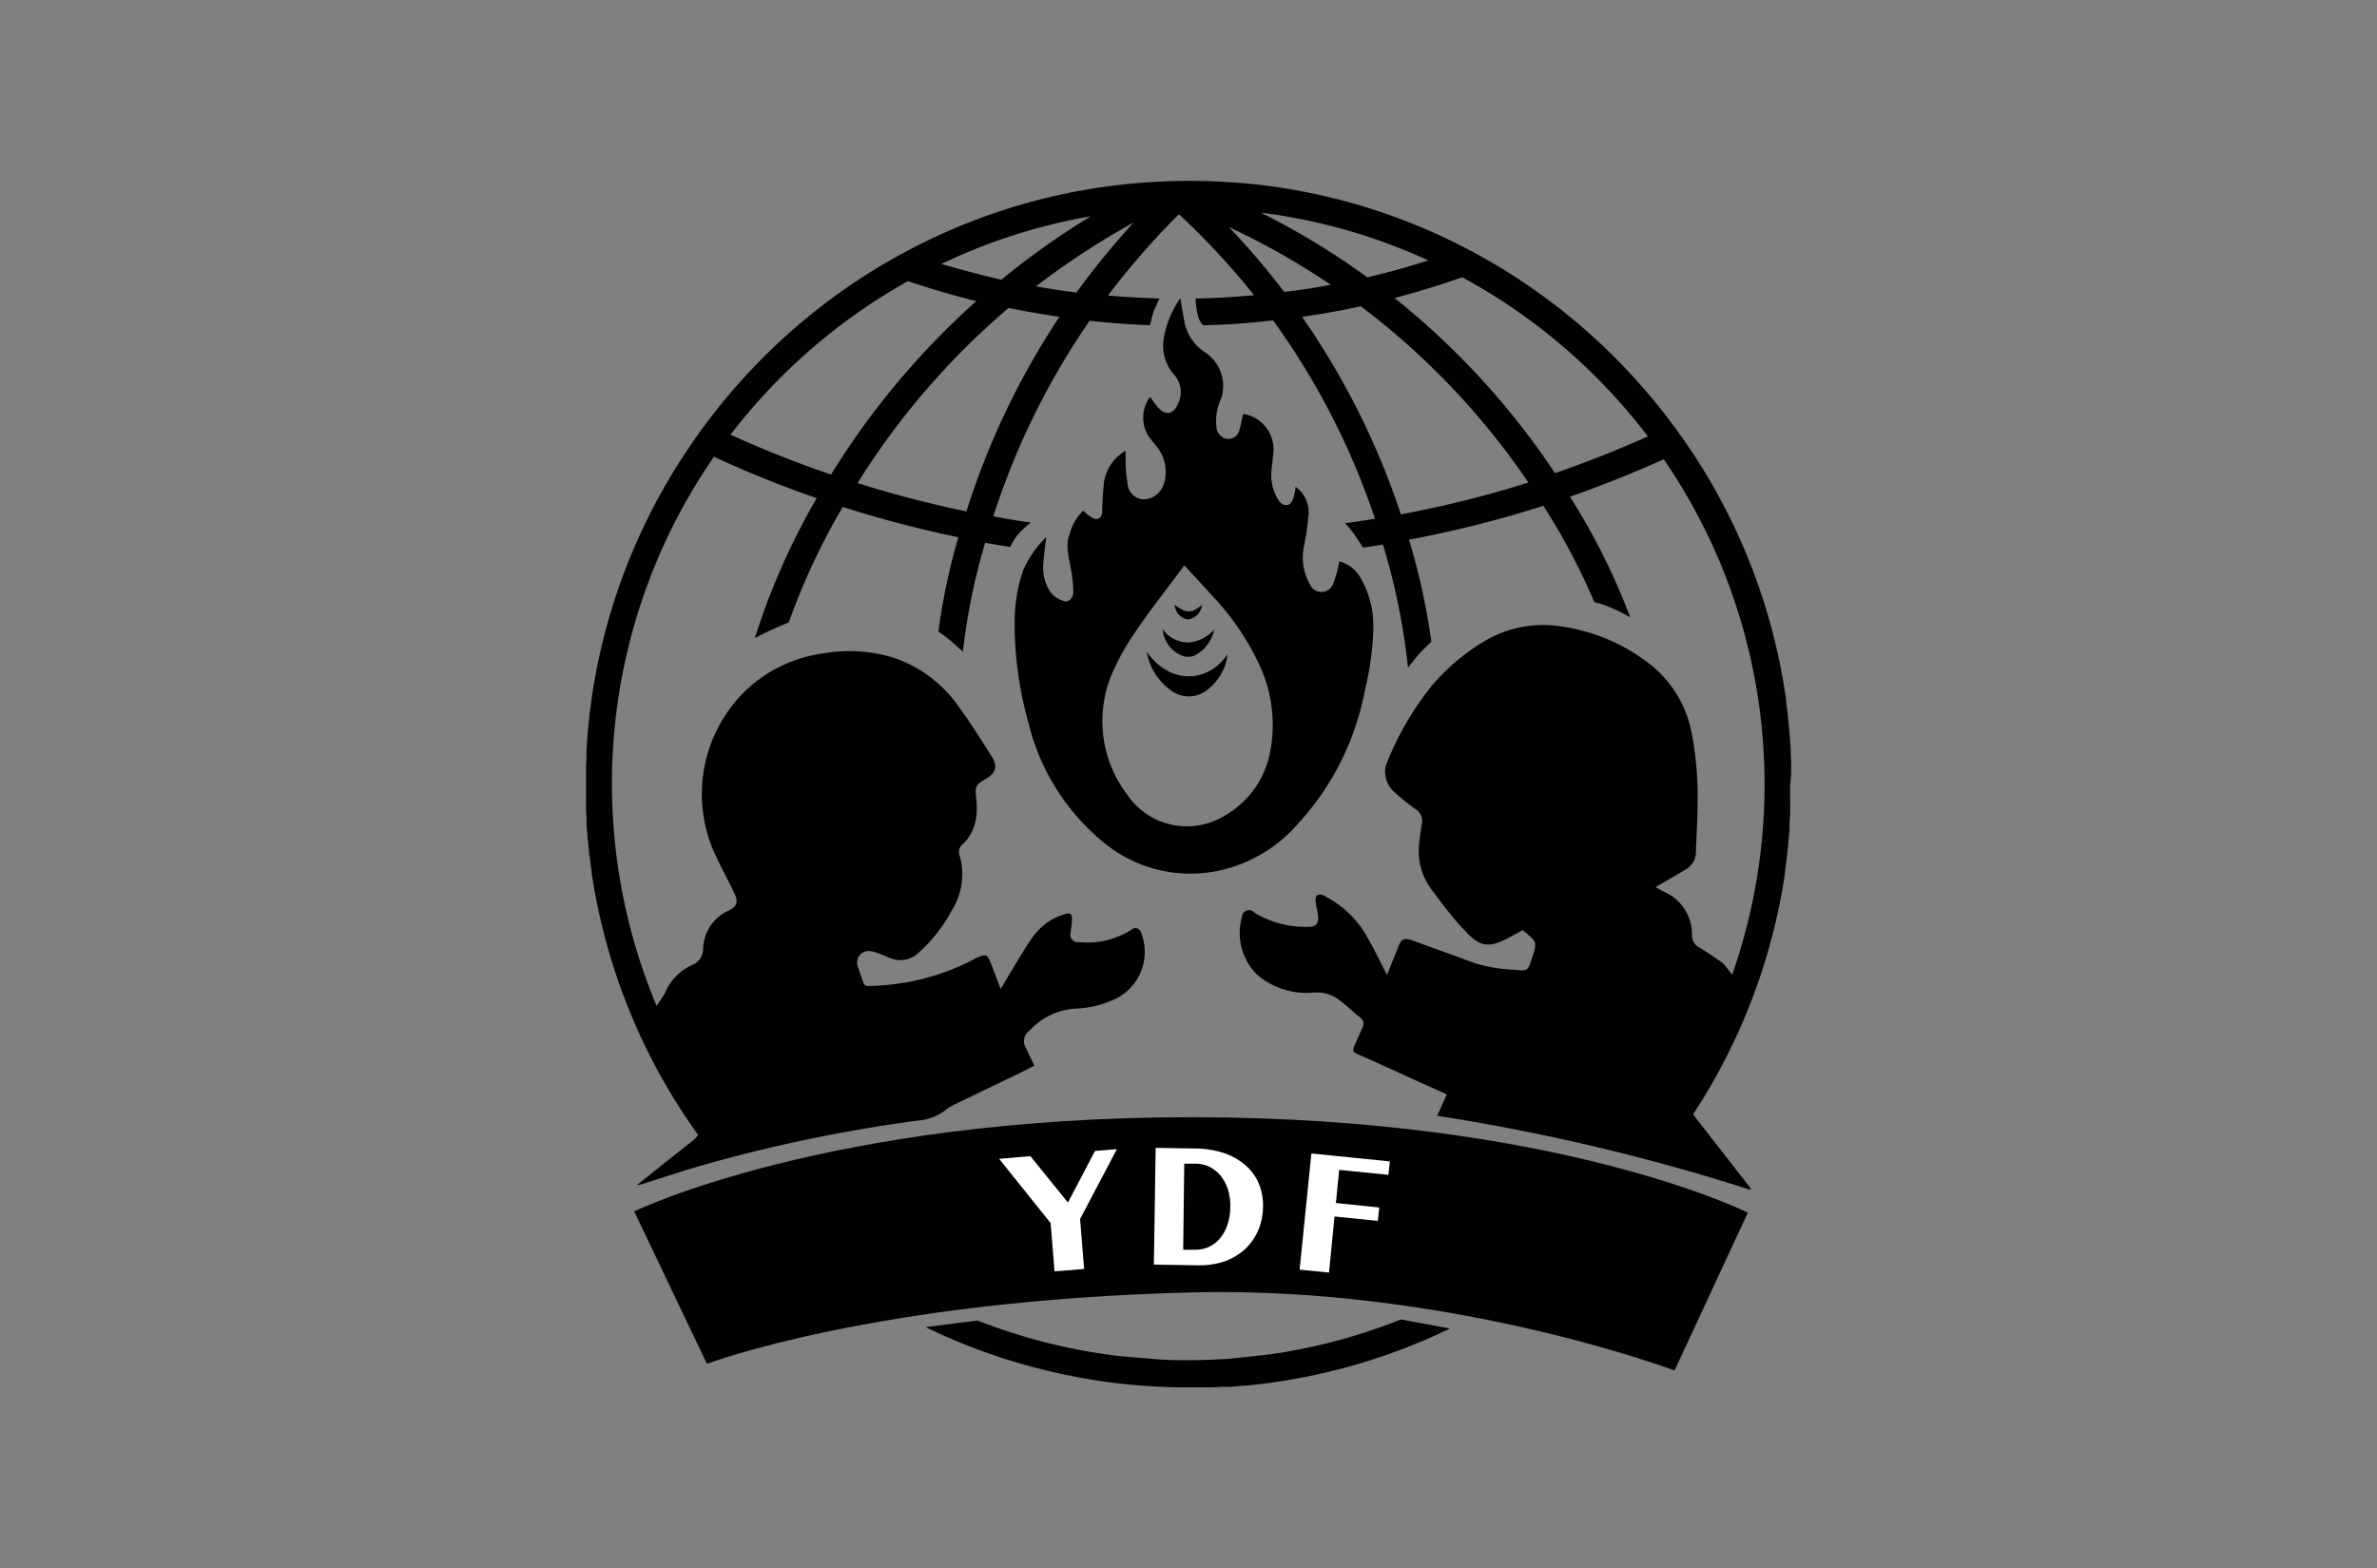 <svg id="Layer_1" data-name="Layer 1" xmlns="http://www.w3.org/2000/svg" viewBox="0 0 335 221"><rect x="0" y="0" width="335" height="221" fill="#808080" stroke="none"/><defs><style>.cls-1{fill:#010101;}.cls-2{fill:none;}.cls-3{fill:#fff;}</style></defs><path class="cls-1" d="M89.38,170.71s27.32-13.32,78.79-13.27,78.16,13.45,78.16,13.45L236,193.13s-31.72-11.92-68-11c-44.82,1.1-68.37,10.06-68.37,10.06Z"/><path class="cls-2" d="M151.71,41.21a110.38,110.38,0,0,1,8-9.88,107.22,107.22,0,0,0-13.77,9C147.88,40.68,149.79,41,151.71,41.21Z"/><path class="cls-2" d="M201.27,36.68A80.69,80.69,0,0,0,177.71,30a106.76,106.76,0,0,1,15,9.11Q197,38,201.27,36.68Z"/><path class="cls-2" d="M137.55,42.44q-4.87-1.2-9.63-2.82a81.85,81.85,0,0,0-25,21.66q6.95,3.16,14.16,5.62A110.48,110.48,0,0,1,137.55,42.44Z"/><path class="cls-2" d="M153.65,30.49a80.31,80.31,0,0,0-21,6.67q4.19,1.26,8.45,2.22A109.65,109.65,0,0,1,153.65,30.49Z"/><path class="cls-2" d="M120.82,68.11a157,157,0,0,0,15.38,4,108.64,108.64,0,0,1,13.11-27.32q-3.6-.51-7.17-1.25A106.48,106.48,0,0,0,120.82,68.11Z"/><path class="cls-2" d="M173.2,32A109.54,109.54,0,0,1,181,41.18c2.21-.28,4.39-.62,6.57-1A105,105,0,0,0,173.2,32Z"/><path class="cls-2" d="M206.08,39.09q-4.72,1.66-9.54,2.92a108.38,108.38,0,0,1,22.63,24.67q6.63-2.28,13-5.17A81.75,81.75,0,0,0,206.08,39.09Z"/><path class="cls-2" d="M191.78,43.17c-2.73.6-5.49,1.09-8.27,1.49a108,108,0,0,1,13.92,27.83,154.94,154.94,0,0,0,18-4.54A104.53,104.53,0,0,0,191.78,43.17Z"/><path class="cls-1" d="M197.45,185.94A81.14,81.14,0,0,1,179,190.86l-5.54.6c-2,.14-4,.22-6,.22-1.45,0-2.88,0-4.3-.12l-5.51-.47a80.84,80.84,0,0,1-19.88-5l-7.32.93a84.61,84.61,0,0,0,22.79,7.3h0c1.81.32,3.64.56,5.49.75h0a84.78,84.78,0,0,0,8.73.44h3.13l1.92-.08.59,0c.71,0,1.41-.1,2.12-.16h.3c.84-.08,1.67-.17,2.5-.27h0c1.86-.23,3.7-.53,5.52-.88h0a84,84,0,0,0,20.81-6.9Z"/><path class="cls-1" d="M252.43,108.53v-.62c0-.46,0-.92-.05-1.37v-.67c0-.52-.06-1-.1-1.56,0-.29-.05-.59-.07-.88s-.07-.88-.11-1.27l-.11-1a7,7,0,0,0-.09-.8c0-.27-.09-.77-.14-1.15l0-.33A84.48,84.48,0,0,0,238,63h0l-.29-.4c-.54-.79-1.09-1.57-1.66-2.35l-.28-.38h0a85.6,85.6,0,0,0-25-22.57h0c-1.42-.83-2.86-1.63-4.34-2.4h0a83.94,83.94,0,0,0-27.53-8.68h0c-.74-.11-1.47-.2-2.2-.27h-.09c-.74-.08-1.48-.14-2.23-.2h0l-2.31-.15h0c-1.49-.08-3-.11-4.48-.11a85.62,85.62,0,0,0-10.12.6h0a84.08,84.08,0,0,0-29.79,9.36h0q-2.2,1.18-4.33,2.47h0A85.57,85.57,0,0,0,99.55,59.63h0c-.77,1-1.52,2.07-2.24,3.14h0a84.61,84.61,0,0,0-14,36.16v.2l-.19,1.23-.08.69a10.32,10.32,0,0,1-.11,1.09l-.11,1.21c0,.35-.06.7-.08,1.05s-.07.95-.09,1.41v.71a12.37,12.37,0,0,1-.05,1.35v5.69a13.33,13.33,0,0,0,.07,1.67l0,.78c0,.54.07,1.1.12,1.64a2.76,2.76,0,0,0,.06.7c.06.6.12,1.19.18,1.76a1.57,1.57,0,0,0,.06.53c.09.72.19,1.44.28,2.14v.13a84.67,84.67,0,0,0,17.09,39.79l4-1.08a81,81,0,0,1-3.84-97.25,153.53,153.53,0,0,0,14.48,5.83,98.64,98.64,0,0,0-8.72,19.72s1.33-.69,2.44-1.2,2.34-1,2.34-1a96.06,96.06,0,0,1,7.61-16.28,160.5,160.5,0,0,0,16.29,4.27A89.94,89.94,0,0,0,132.25,89a19.58,19.58,0,0,1,1.87,1.42c.88.78,1.58,1.43,1.58,1.43a89.36,89.36,0,0,1,3.14-15.37c1.39.25,2.11.38,3.53.6a10.26,10.26,0,0,1,1.08-1.76,15.23,15.23,0,0,1,1.82-1.68c-1.92-.27-3.4-.52-5.28-.88a105.33,105.33,0,0,1,13.57-27.55c2.83.3,5.68.52,8.53.61,0,0,.29-1.3.44-1.76s.88-2,.88-2c-2.43-.06-4.85-.21-7.26-.41a107.94,107.94,0,0,1,10-11.46A105.24,105.24,0,0,1,176.74,41.6c-3,.26-5.29.42-8.25.46a16,16,0,0,0,.27,2.18,3.27,3.27,0,0,0,.79,1.6c3.52-.08,6.4-.3,9.87-.69A103.52,103.52,0,0,1,193.78,73.1c-1.39.23-2.8.45-4.21.63A15.32,15.32,0,0,1,191,75.49c.54.84,1.11,1.69,1.11,1.69q1.4-.21,2.79-.45a92.5,92.5,0,0,1,3.53,17.36s1.17-1.48,1.76-2.15c.43-.48,1.54-1.49,1.54-1.49a95.41,95.41,0,0,0-3.15-14.39,160.36,160.36,0,0,0,18.93-4.78,89.58,89.58,0,0,1,7.19,13.59,11.56,11.56,0,0,1,2.49.83A22.81,22.81,0,0,1,229.76,87a93.87,93.87,0,0,0-8.49-17q6.71-2.35,13.21-5.28A81,81,0,0,1,233.33,158l-3.3,4,4.2,1.11a84.6,84.6,0,0,0,17.05-38.25h0c.1-.62.2-1.27.3-1.9v-.26c.08-.57.16-1.15.23-1.76l.05-.47c.06-.52.12-1,.17-1.55a2.61,2.61,0,0,1,.06-.68c0-.45.09-.88.12-1.37l0-.88c0-.39.06-.78.08-1.16s0-.81,0-1.23a6.4,6.4,0,0,0,0-.88v-2.13C252.38,109.87,252.45,109.17,252.43,108.53Zm-98.78-78a109.65,109.65,0,0,0-12.53,8.89q-4.25-1-8.45-2.22A80.31,80.31,0,0,1,153.65,30.49ZM117.12,66.88q-7.22-2.47-14.16-5.62a81.66,81.66,0,0,1,25-21.64q4.77,1.6,9.63,2.82A110.15,110.15,0,0,0,117.12,66.88Zm19.08,5.19a155.47,155.47,0,0,1-15.34-4,106.13,106.13,0,0,1,21.28-24.67c2.38.49,4.77.88,7.17,1.25A108.69,108.69,0,0,0,136.2,72.07Zm15.55-30.84q-2.88-.36-5.74-.88a108.63,108.63,0,0,1,13.77-9,110.57,110.57,0,0,0-8.07,9.87ZM201.3,36.7c-2.84.91-5.7,1.7-8.6,2.38a106.29,106.29,0,0,0-15-9.11,80.2,80.2,0,0,1,23.55,6.71ZM173.2,32a105,105,0,0,1,14.35,8.13c-2.18.42-4.37.76-6.57,1A109.54,109.54,0,0,0,173.2,32Zm24.23,40.48a108,108,0,0,0-13.92-27.83c2.78-.4,5.54-.88,8.27-1.49A104.53,104.53,0,0,1,215.4,68,154.94,154.94,0,0,1,197.43,72.49Zm21.74-5.78A108.38,108.38,0,0,0,196.54,42q4.82-1.27,9.54-2.93a81.92,81.92,0,0,1,26.16,22.43q-6.44,2.88-13.07,5.17Z"/><path class="cls-3" d="M145.11,163.22l5.41,6.75,4-7.52,2.43-.2-5,9.48.55,6.84-3.6.3-.54-6.61-7-8.74Z"/><path class="cls-3" d="M148.62,179.16l-.55-6.8-7.26-9.06,4.41-.37,5.29,6.54,3.82-7.28,3.08-.25-5.19,9.84.57,7.05Zm-6.75-15.36,6.72,8.39.52,6.44,3.07-.26-.55-6.66v-.07l4.83-9.08-1.76.15-4.07,7.75-5.59-7Z"/><path class="cls-3" d="M163.07,162l5.35.07a12.75,12.75,0,0,1,3.78.59,8.55,8.55,0,0,1,3,1.56,6.79,6.79,0,0,1,1.9,2.48,7.64,7.64,0,0,1,.64,3.33,8.26,8.26,0,0,1-.63,3.14,7.34,7.34,0,0,1-1.76,2.54,7.72,7.72,0,0,1-2.79,1.7,10.49,10.49,0,0,1-3.76.58l-5.93-.09Zm3.4,14.32h1.92a4.73,4.73,0,0,0,3.68-1.6,6.22,6.22,0,0,0,1.14-2,8.51,8.51,0,0,0,.45-2.74,7.83,7.83,0,0,0-.34-2.5,6.38,6.38,0,0,0-1-2,5,5,0,0,0-1.62-1.33,4.65,4.65,0,0,0-2.07-.51h-1.92Z"/><path class="cls-3" d="M169,178.31h-.21l-6.17-.1.25-16.45,5.62.09a13.27,13.27,0,0,1,3.85.59,9.22,9.22,0,0,1,3,1.61,7.35,7.35,0,0,1,2,2.58,8,8,0,0,1,.66,3.45,8.79,8.79,0,0,1-.65,3.24,7.94,7.94,0,0,1-1.82,2.65,8.53,8.53,0,0,1-2.88,1.76A11,11,0,0,1,169,178.31Zm-5.85-.63,5.64.08a10,10,0,0,0,3.68-.55,7.83,7.83,0,0,0,2.69-1.64,7.21,7.21,0,0,0,1.69-2.46,8.33,8.33,0,0,0,.61-3,7.38,7.38,0,0,0-.61-3.21,6.48,6.48,0,0,0-1.83-2.38,8.49,8.49,0,0,0-2.86-1.52,12.59,12.59,0,0,0-3.71-.56l-5.07-.08Zm5.36-1H166.2l.2-13.22h2.2a4.92,4.92,0,0,1,2.19.54,5.36,5.36,0,0,1,1.7,1.4,6.55,6.55,0,0,1,1.08,2.08,8,8,0,0,1,.36,2.57,8.74,8.74,0,0,1-.46,2.83,6.23,6.23,0,0,1-1.2,2.09,5.08,5.08,0,0,1-1.76,1.29,5.32,5.32,0,0,1-2,.42Zm-1.76-.56h1.66a4.72,4.72,0,0,0,1.89-.37,4.49,4.49,0,0,0,1.57-1.16,5.85,5.85,0,0,0,1.09-1.91,7.9,7.9,0,0,0,.43-2.64,7.25,7.25,0,0,0-.33-2.4,6,6,0,0,0-1-1.91,4.9,4.9,0,0,0-1.53-1.26,4.42,4.42,0,0,0-1.95-.48H166.9Z"/><path class="cls-3" d="M195.57,163.91l-.14,1.35-6.93-.7-.53,5.22,6.11.62-.14,1.35-6.11-.61-.79,7.93-3.61-.36L185,162.85Z"/><path class="cls-3" d="M187.3,179.33l-4.14-.41,1.66-16.37,11.06,1.12-.21,1.89-6.93-.7-.47,4.67,6.11.63-.2,1.89-6.1-.62Zm-3.52-.88,3.05.31.81-7.93,6.1.62.08-.81-6.1-.63.58-5.75,6.93.7.08-.82-10-1Z"/><path d="M246.4,140.33a84.77,84.77,0,0,1-5.49,11.55c-.88,1.5-1.69,3-2.53,4.54a1,1,0,0,0-.09.21l8.46,10.86-.08.18a290.15,290.15,0,0,0-44.12-10.43c.49-1.09.88-2,1.37-3l-.64-.31c-4-1.76-7.93-3.62-12-5.4-.61-.26-.67-.56-.43-1.09.4-.88.78-1.76,1.17-2.64a1.05,1.05,0,0,0-.27-1.35c-1.13-.93-2.2-2-3.4-2.8a5.29,5.29,0,0,0-3.36-.76,10.77,10.77,0,0,1-7.69-2.42,8.25,8.25,0,0,1-2.27-8.23,1,1,0,0,1,1.76-.63,13.79,13.79,0,0,0,7.64,2c1,0,1.43-.44,1.33-1.47-.07-.73-.27-1.46-.35-2.18a1.06,1.06,0,0,1,.2-.81,1.09,1.09,0,0,1,.83,0,14.39,14.39,0,0,1,6.47,6.3c.8,1.41,1.5,2.88,2.25,4.32l.32.62c.53-1.31,1-2.5,1.49-3.71.52-1.44.88-1.6,2.32-1.07,2.84,1.05,5.71,2.05,8.54,3.12a22.45,22.45,0,0,0,5.76.94c1.64.17,1.7.17,2.24-1.4.93-2.75.71-2.53-1.23-4.19-.88.46-1.68.93-2.55,1.37-2.1,1-3.32.94-5-.68a38.65,38.65,0,0,1-2.88-3.25c-.88-1.08-1.69-2.21-2.53-3.32a9,9,0,0,1-1.61-6.47c.09-.88.2-1.77.36-2.65a2,2,0,0,0-1.06-2.16,31.2,31.2,0,0,1-2.95-2.43,3.73,3.73,0,0,1-1.16-2.48,2.88,2.88,0,0,1,.14-1.27,43.12,43.12,0,0,1,6.17-10.79,29.48,29.48,0,0,1,7.93-6.74,16.26,16.26,0,0,1,11.12-1.84,26.2,26.2,0,0,1,12.17,5.4,16.17,16.17,0,0,1,5.73,9.91,46.47,46.47,0,0,1,.77,9.2c0,2.42-.15,4.84-.25,7.27a2.79,2.79,0,0,1-1.44,2.39c-1.14.68-2.28,1.34-3.42,2l-.83.47c.48.26.88.5,1.3.7a6.55,6.55,0,0,1,3.85,6.08,1.85,1.85,0,0,0,1,1.71c1,.59,1.95,1.27,2.91,1.91.17.11.31.23.58.44Z"/><path d="M93.61,140.16c.21-.43.37-.82.57-1.17a7.67,7.67,0,0,1,3.52-3.07,2.38,2.38,0,0,0,1.39-2.11,6.11,6.11,0,0,1,3.61-5.5c1.15-.53,1.37-1.2.82-2.39-.83-1.76-1.76-3.44-2.58-5.18A20.3,20.3,0,0,1,104.42,98a19.48,19.48,0,0,1,11.63-5.92,20.93,20.93,0,0,1,10.24.73,18.3,18.3,0,0,1,8.81,6.75c1.63,2.24,3.12,4.59,4.6,6.94,1,1.52.66,2.46-.88,3.34-1.27.7-1.42,1-1.25,2.5.28,2.53,0,4.88-2,6.73a1.36,1.36,0,0,0-.33,1.48,9.55,9.55,0,0,1-1.08,7.71,21.6,21.6,0,0,1-4.7,6,3.69,3.69,0,0,1-3.77.84c-.53-.17-1-.43-1.53-.62a6.22,6.22,0,0,0-1.45-.44,1.63,1.63,0,0,0-1.89,1.32,1.71,1.71,0,0,0,.13,1c.26.75.5,1.52.79,2.27a.65.65,0,0,0,.48.32,33.31,33.31,0,0,0,14.87-3.67c.32-.17.64-.34,1-.48.73-.31,1.08-.21,1.38.51.46,1.12.88,2.25,1.29,3.38.07.19.16.38.28.69.46-.78.83-1.46,1.24-2.12,1.11-1.8,2.15-3.65,3.38-5.37a8.54,8.54,0,0,1,4.41-3.07c.78-.25,1.06,0,1,.8,0,.61-.12,1.22-.19,1.84a1.08,1.08,0,0,0,.77,1.3,1.1,1.1,0,0,0,.36,0,11.51,11.51,0,0,0,7.47-1.76.81.81,0,0,1,1.16.09.8.8,0,0,1,.17.33,7.36,7.36,0,0,1-3.4,9.24,14.24,14.24,0,0,1-5.69,1.47,9.54,9.54,0,0,0-6.62,3.1,1.81,1.81,0,0,0-.46,2.54c.34.78.72,1.53,1.13,2.4-.95.48-1.9,1-2.86,1.44l-8.32,4a6.92,6.92,0,0,0-1.41.88,7.16,7.16,0,0,1-3.79,1.42,213.94,213.94,0,0,0-29.33,6c-3.27.88-6.49,2-9.69,3a1.41,1.41,0,0,1-.58.07c2.59-2.06,5.17-4.13,7.77-6.17,1.12-.88,1.25-1.58.42-2.76-4.29-6.08-4.91-6.48-7.35-13.48Z"/><path d="M147.45,75.69c-.15,1.3-.34,2.56-.42,3.83a6.13,6.13,0,0,0,1.12,4.06A3.68,3.68,0,0,0,150,84.72c.63.2,1.29-.5,1.27-1.32a19.2,19.2,0,0,0-.3-3c-.27-1.68-.88-3.45-.23-5.1a7.05,7.05,0,0,1,1.93-3.34A6.82,6.82,0,0,0,154,73c.75.38,1.29-.05,1.34-.88a38.09,38.09,0,0,1,.29-4.4,6.15,6.15,0,0,1,3-4.18V65.1a23.81,23.81,0,0,0,.31,3.27,2.34,2.34,0,0,0,2.36,2A3.07,3.07,0,0,0,164,68.29,5.69,5.69,0,0,0,163,62.9c-.22-.29-.47-.56-.71-.88a4.87,4.87,0,0,1-.21-6.08c.38.5.72,1,1.13,1.48,1,1.14,2.14,1,2.75-.39a3.71,3.71,0,0,0-.46-4.2,6.16,6.16,0,0,1-1.51-5,13.79,13.79,0,0,1,2.36-5.8c.17,1,.33,2,.52,3a6.63,6.63,0,0,0,3,4.65,5.64,5.64,0,0,1,2.21,6.52,7.44,7.44,0,0,0-.65,3.86,1.87,1.87,0,0,0,.88,1.56,1.56,1.56,0,0,0,2.15-.5,1.85,1.85,0,0,0,.18-.44,7.54,7.54,0,0,0,.3-1.13c.09-.38.15-.76.24-1.19a2.9,2.9,0,0,1,.59.09,5.06,5.06,0,0,1,3.68,5.45c-.09.88-.19,1.68-.26,2.52a6.48,6.48,0,0,0,.81,3.76c.26.49.61,1,1.27,1s.88-.65,1.08-1.17a8.66,8.66,0,0,0,.24-1.41,4.44,4.44,0,0,1,1.84,3.72,35,35,0,0,1-.7,4.88,7.62,7.62,0,0,0,.88,5.14,1.76,1.76,0,0,0,3.25,0,15.07,15.07,0,0,0,.77-2.64c.05-.19.08-.37.13-.6a5,5,0,0,1,2.79,2,13.44,13.44,0,0,1,2,7.3,40.34,40.34,0,0,1-1.18,8.81A38.07,38.07,0,0,1,183,116a20.45,20.45,0,0,1-11.5,6.75,19.19,19.19,0,0,1-16.29-4.31,31.37,31.37,0,0,1-10.31-16.75A51.42,51.42,0,0,1,143,87.3a22.56,22.56,0,0,1,1.22-7A15,15,0,0,1,147.45,75.69Zm19.45,4c-2.3,3.1-4.59,6-6.71,9.1a33,33,0,0,0-3.14,5.43,17.06,17.06,0,0,0,1.71,17.62,10.17,10.17,0,0,0,13.56,3.27,13.19,13.19,0,0,0,6.66-9,20.07,20.07,0,0,0-1.67-12.8A36.8,36.8,0,0,0,170.89,84c-1.28-1.43-2.6-2.84-4-4.34Z"/><path d="M161.61,91.85c3.44,4.8,8.69,4.3,11.38.38a9.17,9.17,0,0,1-.24,1.27,7.74,7.74,0,0,1-2.64,3.75,4.17,4.17,0,0,1-5.14,0A8.45,8.45,0,0,1,161.61,91.85Z"/><path d="M163.86,88.69a4.48,4.48,0,0,0,3.66,1.85,5.31,5.31,0,0,0,3.6-1.83,5.2,5.2,0,0,1-2.89,3.72,2.45,2.45,0,0,1-1.56,0A4.4,4.4,0,0,1,163.86,88.69Z"/><path d="M165.55,85.24c1.68,1.24,2.36,1.23,3.86,0a2.34,2.34,0,0,1-2,2.06A2.24,2.24,0,0,1,165.55,85.24Z"/></svg>